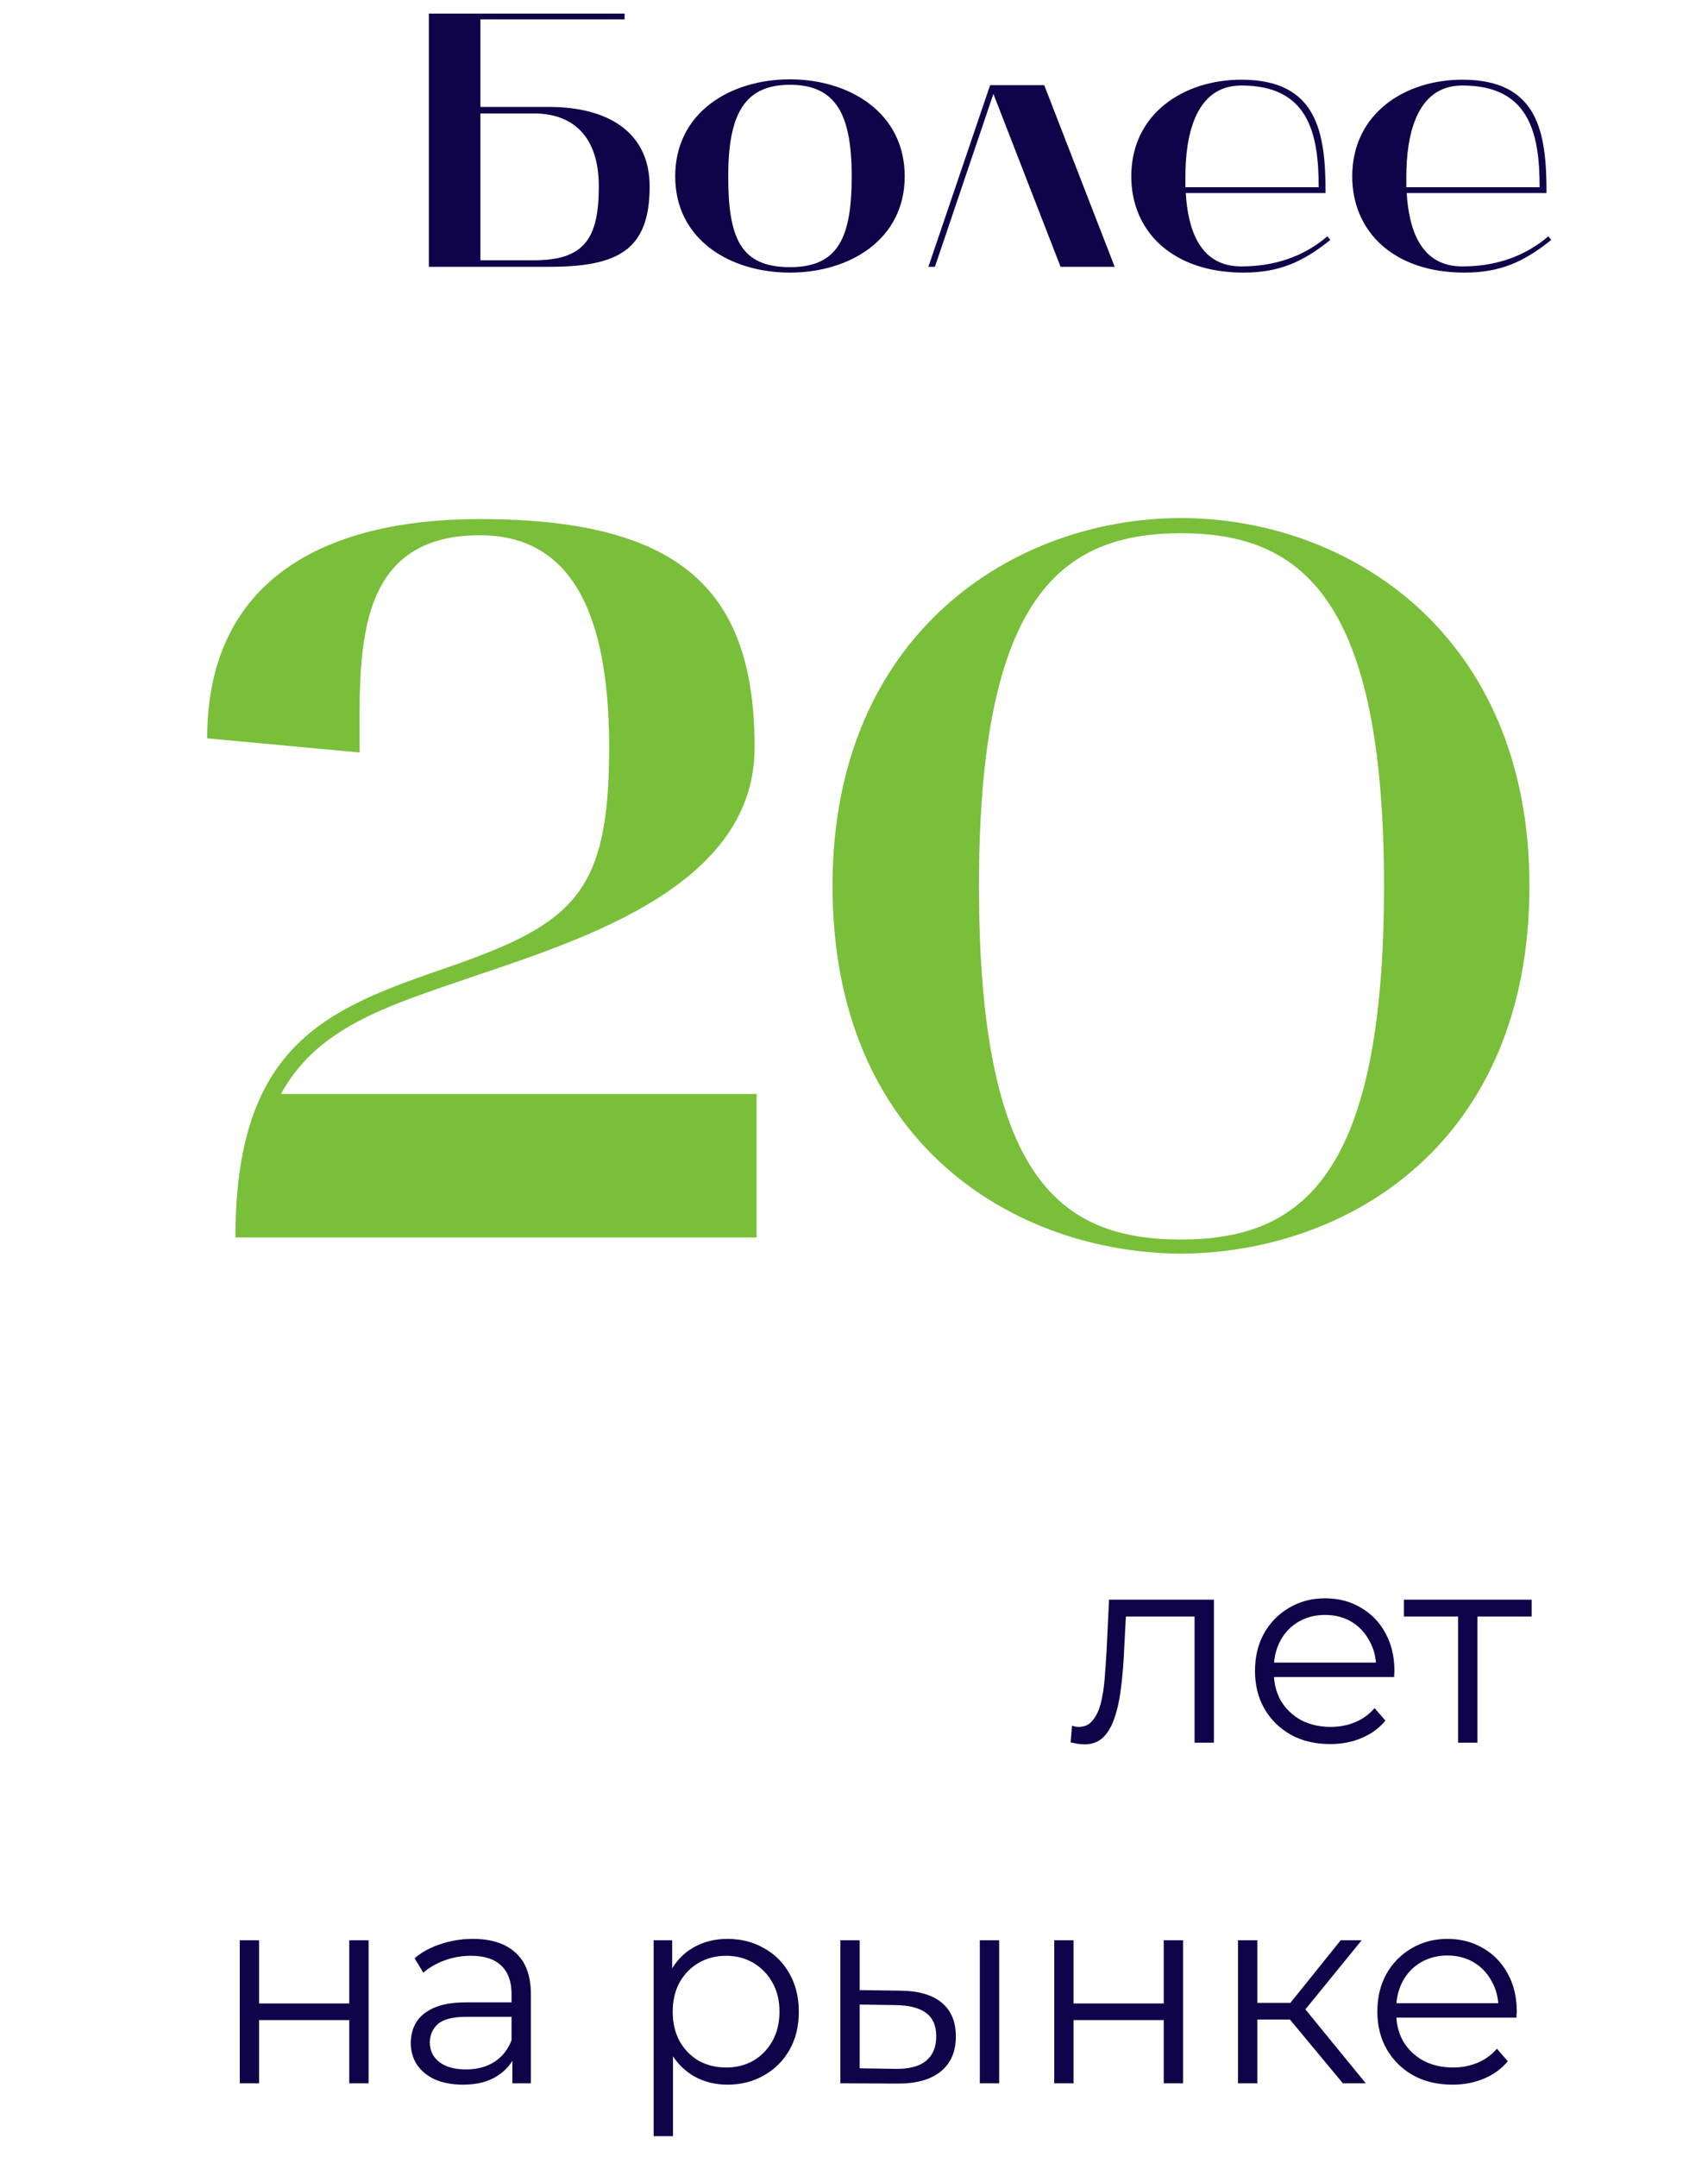 <svg width="301" height="380" viewBox="0 0 301 380" fill="none" xmlns="http://www.w3.org/2000/svg">
<path d="M75.575 47V2.392H110.071V3.416H84.663V18.84H96.823C106.743 18.84 114.487 23 114.487 32.856C114.487 43.992 108.983 47 96.823 47H75.575ZM84.663 45.848H94.135C103.031 45.848 105.527 41.944 105.527 32.856C105.527 23.832 100.791 19.992 94.135 19.992H84.663V45.848ZM118.99 31.064C118.99 19.8 128.718 13.976 139.214 13.976C149.646 13.976 159.438 19.8 159.438 31.064C159.438 42.264 149.646 48.024 139.214 48.024C128.718 48.024 118.99 42.264 118.99 31.064ZM139.214 14.936C131.278 14.936 128.334 19.992 128.334 31.064C128.334 41.944 130.51 47.064 139.214 47.064C147.662 47.064 150.094 41.944 150.094 31.064C150.094 19.992 147.214 14.936 139.214 14.936ZM164.76 47H163.608L174.488 15H184.024L196.44 47H186.904L175.064 16.536L164.76 47ZM199.365 31.064C199.365 19.992 208.645 14.04 218.757 14.04C232.197 14.04 233.605 23.384 233.605 34.008H208.965C209.349 40.28 211.333 46.936 218.757 46.936C224.581 46.936 229.765 45.208 233.925 41.624L234.437 42.264C229.445 46.296 225.221 48.024 219.141 48.024C206.661 48.024 199.365 40.792 199.365 31.064ZM208.901 32.984H232.389C232.389 23.384 230.533 15.064 218.757 15.064C210.437 15.064 208.901 24.344 208.901 31.128V32.984ZM238.303 31.064C238.303 19.992 247.583 14.04 257.695 14.04C271.135 14.04 272.543 23.384 272.543 34.008H247.903C248.287 40.28 250.271 46.936 257.695 46.936C263.519 46.936 268.703 45.208 272.863 41.624L273.375 42.264C268.382 46.296 264.159 48.024 258.079 48.024C245.599 48.024 238.303 40.792 238.303 31.064ZM247.839 32.984H271.326C271.326 23.384 269.471 15.064 257.695 15.064C249.375 15.064 247.839 24.344 247.839 31.128V32.984Z" fill="#0F0449"/>
<path d="M36.507 130.068C36.507 102.656 56.443 91.442 84.567 91.442C120.523 91.442 132.983 104.436 132.983 131.67C132.983 157.124 100.231 166.202 80.117 173.144C66.589 177.772 55.553 181.688 49.501 192.724H133.339V218H41.491C41.491 183.468 58.045 177.594 79.227 170.296C101.299 162.642 107.351 157.124 107.351 131.67C107.351 105.504 99.163 94.29 84.567 94.29C61.961 94.29 63.385 115.65 63.385 132.56L36.507 130.068ZM146.714 156.056C146.714 111.556 178.754 91.264 208.124 91.264C237.494 91.264 269.534 111.556 269.534 156.056C269.534 201.446 237.494 220.67 208.124 220.848C178.754 220.67 146.714 201.446 146.714 156.056ZM208.124 93.934C186.764 93.934 172.524 105.504 172.524 156.056C172.524 207.498 186.764 218.356 208.124 218.356C229.484 218.356 243.902 207.142 243.902 156.056C243.902 105.504 229.484 93.934 208.124 93.934Z" fill="#79BF3A"/>
<path d="M188.678 306.952L188.918 304.024C189.142 304.056 189.35 304.104 189.542 304.168C189.766 304.2 189.958 304.216 190.118 304.216C191.142 304.216 191.958 303.832 192.566 303.064C193.206 302.296 193.686 301.272 194.006 299.992C194.326 298.712 194.55 297.272 194.678 295.672C194.806 294.04 194.918 292.408 195.014 290.776L195.446 281.8H213.926V307H210.518V283.768L211.382 284.776H197.654L198.47 283.72L198.086 291.016C197.99 293.192 197.814 295.272 197.558 297.256C197.334 299.24 196.966 300.984 196.454 302.488C195.974 303.992 195.302 305.176 194.438 306.04C193.574 306.872 192.47 307.288 191.126 307.288C190.742 307.288 190.342 307.256 189.926 307.192C189.542 307.128 189.126 307.048 188.678 306.952ZM234.414 307.24C231.79 307.24 229.486 306.696 227.502 305.608C225.518 304.488 223.966 302.968 222.846 301.048C221.726 299.096 221.166 296.872 221.166 294.376C221.166 291.88 221.694 289.672 222.75 287.752C223.838 285.832 225.31 284.328 227.166 283.24C229.054 282.12 231.166 281.56 233.502 281.56C235.87 281.56 237.966 282.104 239.79 283.192C241.646 284.248 243.102 285.752 244.158 287.704C245.214 289.624 245.742 291.848 245.742 294.376C245.742 294.536 245.726 294.712 245.694 294.904C245.694 295.064 245.694 295.24 245.694 295.432H223.758V292.888H243.87L242.526 293.896C242.526 292.072 242.126 290.456 241.326 289.048C240.558 287.608 239.502 286.488 238.158 285.688C236.814 284.888 235.262 284.488 233.502 284.488C231.774 284.488 230.222 284.888 228.846 285.688C227.47 286.488 226.398 287.608 225.63 289.048C224.862 290.488 224.478 292.136 224.478 293.992V294.52C224.478 296.44 224.894 298.136 225.726 299.608C226.59 301.048 227.774 302.184 229.278 303.016C230.814 303.816 232.558 304.216 234.51 304.216C236.046 304.216 237.47 303.944 238.782 303.4C240.126 302.856 241.278 302.024 242.238 300.904L244.158 303.112C243.038 304.456 241.63 305.48 239.934 306.184C238.27 306.888 236.43 307.24 234.414 307.24ZM256.961 307V283.864L257.825 284.776H247.409V281.8H269.921V284.776H259.505L260.369 283.864V307H256.961ZM42.254 367V341.8H45.662V352.936H61.55V341.8H64.958V367H61.55V355.864H45.662V367H42.254ZM90.293 367V361.432L90.149 360.52V351.208C90.149 349.064 89.541 347.416 88.325 346.264C87.141 345.112 85.365 344.536 82.997 344.536C81.365 344.536 79.813 344.808 78.341 345.352C76.869 345.896 75.621 346.616 74.597 347.512L73.061 344.968C74.341 343.88 75.877 343.048 77.669 342.472C79.461 341.864 81.349 341.56 83.333 341.56C86.597 341.56 89.109 342.376 90.869 344.008C92.661 345.608 93.557 348.056 93.557 351.352V367H90.293ZM81.605 367.24C79.717 367.24 78.069 366.936 76.661 366.328C75.285 365.688 74.229 364.824 73.493 363.736C72.757 362.616 72.389 361.336 72.389 359.896C72.389 358.584 72.693 357.4 73.301 356.344C73.941 355.256 74.965 354.392 76.373 353.752C77.813 353.08 79.733 352.744 82.133 352.744H90.821V355.288H82.229C79.797 355.288 78.101 355.72 77.141 356.584C76.213 357.448 75.749 358.52 75.749 359.8C75.749 361.24 76.309 362.392 77.429 363.256C78.549 364.12 80.117 364.552 82.133 364.552C84.053 364.552 85.701 364.12 87.077 363.256C88.485 362.36 89.509 361.08 90.149 359.416L90.917 361.768C90.277 363.432 89.157 364.76 87.557 365.752C85.989 366.744 84.005 367.24 81.605 367.24ZM128.2 367.24C126.024 367.24 124.056 366.744 122.296 365.752C120.536 364.728 119.128 363.272 118.072 361.384C117.048 359.464 116.536 357.128 116.536 354.376C116.536 351.624 117.048 349.304 118.072 347.416C119.096 345.496 120.488 344.04 122.248 343.048C124.008 342.056 125.992 341.56 128.2 341.56C130.6 341.56 132.744 342.104 134.632 343.192C136.552 344.248 138.056 345.752 139.144 347.704C140.232 349.624 140.776 351.848 140.776 354.376C140.776 356.936 140.232 359.176 139.144 361.096C138.056 363.016 136.552 364.52 134.632 365.608C132.744 366.696 130.6 367.24 128.2 367.24ZM115.192 376.312V341.8H118.456V349.384L118.12 354.424L118.6 359.512V376.312H115.192ZM127.96 364.216C129.752 364.216 131.352 363.816 132.76 363.016C134.168 362.184 135.288 361.032 136.12 359.56C136.952 358.056 137.368 356.328 137.368 354.376C137.368 352.424 136.952 350.712 136.12 349.24C135.288 347.768 134.168 346.616 132.76 345.784C131.352 344.952 129.752 344.536 127.96 344.536C126.168 344.536 124.552 344.952 123.112 345.784C121.704 346.616 120.584 347.768 119.752 349.24C118.952 350.712 118.552 352.424 118.552 354.376C118.552 356.328 118.952 358.056 119.752 359.56C120.584 361.032 121.704 362.184 123.112 363.016C124.552 363.816 126.168 364.216 127.96 364.216ZM172.674 367V341.8H176.082V367H172.674ZM158.706 350.68C161.874 350.712 164.29 351.416 165.954 352.792C167.618 354.168 168.45 356.152 168.45 358.744C168.45 361.432 167.554 363.496 165.762 364.936C163.97 366.376 161.41 367.08 158.082 367.048L148.098 367V341.8H151.506V350.584L158.706 350.68ZM157.842 364.456C160.21 364.488 161.986 364.024 163.17 363.064C164.386 362.072 164.994 360.632 164.994 358.744C164.994 356.856 164.402 355.48 163.218 354.616C162.034 353.72 160.242 353.256 157.842 353.224L151.506 353.128V364.36L157.842 364.456ZM185.786 367V341.8H189.194V352.936H205.082V341.8H208.49V367H205.082V355.864H189.194V367H185.786ZM236.656 367L226.288 354.52L229.12 352.84L240.688 367H236.656ZM218.176 367V341.8H221.584V367H218.176ZM220.528 355.768V352.84H228.64V355.768H220.528ZM229.408 354.76L226.24 354.28L236.272 341.8H239.968L229.408 354.76ZM255.976 367.24C253.352 367.24 251.048 366.696 249.064 365.608C247.08 364.488 245.528 362.968 244.408 361.048C243.288 359.096 242.728 356.872 242.728 354.376C242.728 351.88 243.256 349.672 244.312 347.752C245.4 345.832 246.872 344.328 248.728 343.24C250.616 342.12 252.728 341.56 255.064 341.56C257.432 341.56 259.528 342.104 261.352 343.192C263.208 344.248 264.664 345.752 265.72 347.704C266.776 349.624 267.304 351.848 267.304 354.376C267.304 354.536 267.288 354.712 267.256 354.904C267.256 355.064 267.256 355.24 267.256 355.432H245.32V352.888H265.432L264.088 353.896C264.088 352.072 263.688 350.456 262.888 349.048C262.12 347.608 261.064 346.488 259.72 345.688C258.376 344.888 256.824 344.488 255.064 344.488C253.336 344.488 251.784 344.888 250.408 345.688C249.032 346.488 247.96 347.608 247.192 349.048C246.424 350.488 246.04 352.136 246.04 353.992V354.52C246.04 356.44 246.456 358.136 247.288 359.608C248.152 361.048 249.336 362.184 250.84 363.016C252.376 363.816 254.12 364.216 256.072 364.216C257.608 364.216 259.032 363.944 260.344 363.4C261.688 362.856 262.84 362.024 263.8 360.904L265.72 363.112C264.6 364.456 263.192 365.48 261.496 366.184C259.832 366.888 257.992 367.24 255.976 367.24Z" fill="#0F0449"/>
</svg>
